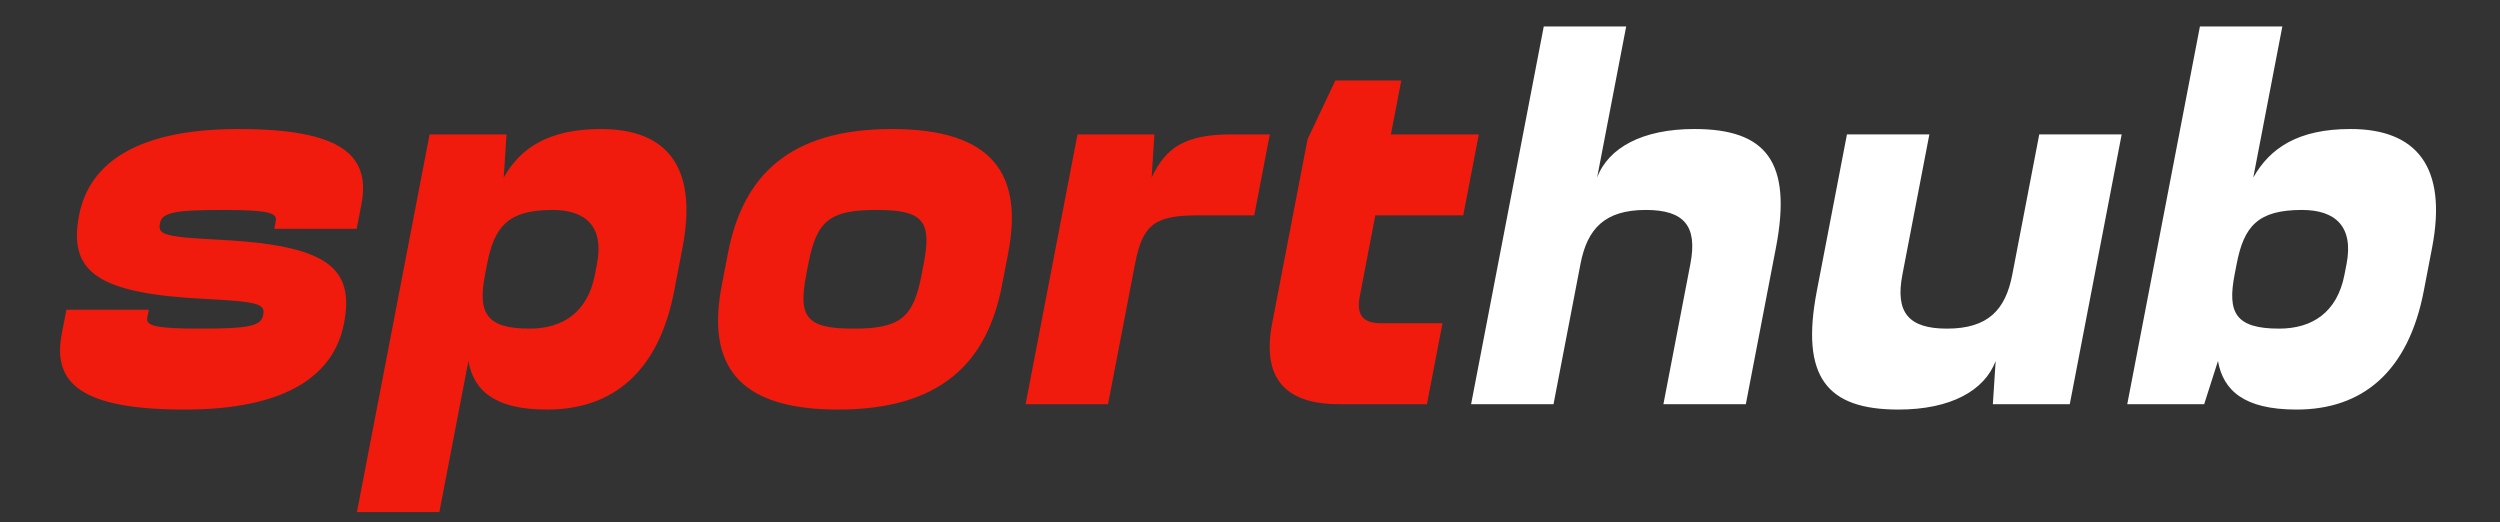 <svg width="91" height="19" viewBox="0 0 91 19" fill="none" xmlns="http://www.w3.org/2000/svg">
<rect x="0" y="0" width="91" height="19" fill="#333333" stroke="none"/>
<path d="M7.492 10.882C9.473 10.98 9.655 11.079 9.579 11.471C9.503 11.864 9.085 11.962 7.285 11.962C5.685 11.962 5.303 11.864 5.36 11.569L5.417 11.275H2.417L2.247 12.159C1.907 13.926 2.918 14.908 6.718 14.908C10.318 14.908 12.145 13.73 12.522 11.766C12.919 9.704 11.87 8.918 7.908 8.722C5.927 8.624 5.746 8.525 5.821 8.133C5.897 7.74 6.316 7.642 8.116 7.642C9.716 7.642 10.097 7.74 10.04 8.034L9.984 8.329H12.983L13.154 7.445C13.494 5.678 12.483 4.696 8.683 4.696C5.083 4.696 3.256 5.874 2.878 7.838C2.481 9.9 3.53 10.686 7.492 10.882ZM20.108 7.642C21.308 7.642 21.995 8.231 21.73 9.606L21.655 9.998C21.39 11.373 20.477 11.962 19.277 11.962C17.677 11.962 17.39 11.373 17.655 9.998L17.73 9.606C17.995 8.231 18.508 7.642 20.108 7.642ZM19.91 14.908C22.31 14.908 23.974 13.534 24.541 10.588L24.843 9.016C25.41 6.07 24.275 4.696 21.875 4.696C19.975 4.696 18.942 5.383 18.335 6.463L18.437 4.892H15.637L12.992 18.64H15.992L17.05 13.141C17.242 14.221 18.01 14.908 19.91 14.908ZM30.502 14.908C34.202 14.908 35.923 13.239 36.471 10.391L36.698 9.213C37.246 6.365 36.167 4.696 32.467 4.696C28.767 4.696 27.046 6.365 26.498 9.213L26.271 10.391C25.723 13.239 26.802 14.908 30.502 14.908ZM31.069 11.962C29.369 11.962 29.044 11.569 29.347 9.998L29.422 9.606C29.725 8.034 30.2 7.642 31.9 7.642C33.6 7.642 33.925 8.034 33.622 9.606L33.547 9.998C33.245 11.569 32.769 11.962 31.069 11.962ZM37.332 14.712H40.332L41.315 9.606C41.598 8.133 42.055 7.838 43.655 7.838H45.655L46.221 4.892H44.821C43.121 4.892 42.427 5.383 41.919 6.463L42.021 4.892H39.221L37.332 14.712ZM52.507 11.766H50.307C49.707 11.766 49.344 11.569 49.496 10.784L50.062 7.838H53.262L53.829 4.892H50.629L51.007 2.928H48.607L47.595 5.069L46.307 11.766C45.929 13.73 46.74 14.712 48.74 14.712H51.94L52.507 11.766Z" fill="#F01B0D"/>
<path d="M53.548 14.712H56.548L57.53 9.606C57.776 8.329 58.408 7.642 59.908 7.642C61.308 7.642 61.795 8.231 61.53 9.606L60.548 14.712H63.548L64.644 9.016C65.248 5.874 64.275 4.696 61.675 4.696C59.775 4.696 58.542 5.383 58.135 6.463L59.193 0.964H56.193L53.548 14.712ZM72.642 13.141L72.54 14.712H75.34L77.229 4.892H74.229L73.247 9.998C73.001 11.275 72.369 11.962 70.869 11.962C69.469 11.962 68.982 11.373 69.247 9.998L70.229 4.892H67.229L66.133 10.588C65.529 13.73 66.502 14.908 69.102 14.908C71.002 14.908 72.234 14.221 72.642 13.141ZM83.792 7.642C84.992 7.642 85.679 8.231 85.415 9.606L85.339 9.998C85.074 11.373 84.161 11.962 82.961 11.962C81.361 11.962 81.074 11.373 81.339 9.998L81.415 9.606C81.679 8.231 82.192 7.642 83.792 7.642ZM77.432 14.712H80.232L80.734 13.141C80.927 14.221 81.694 14.908 83.594 14.908C85.994 14.908 87.659 13.534 88.226 10.588L88.528 9.016C89.095 6.07 87.959 4.696 85.559 4.696C83.659 4.696 82.627 5.383 82.019 6.463L83.077 0.964H80.077L77.432 14.712Z" fill="white"/>
</svg>

